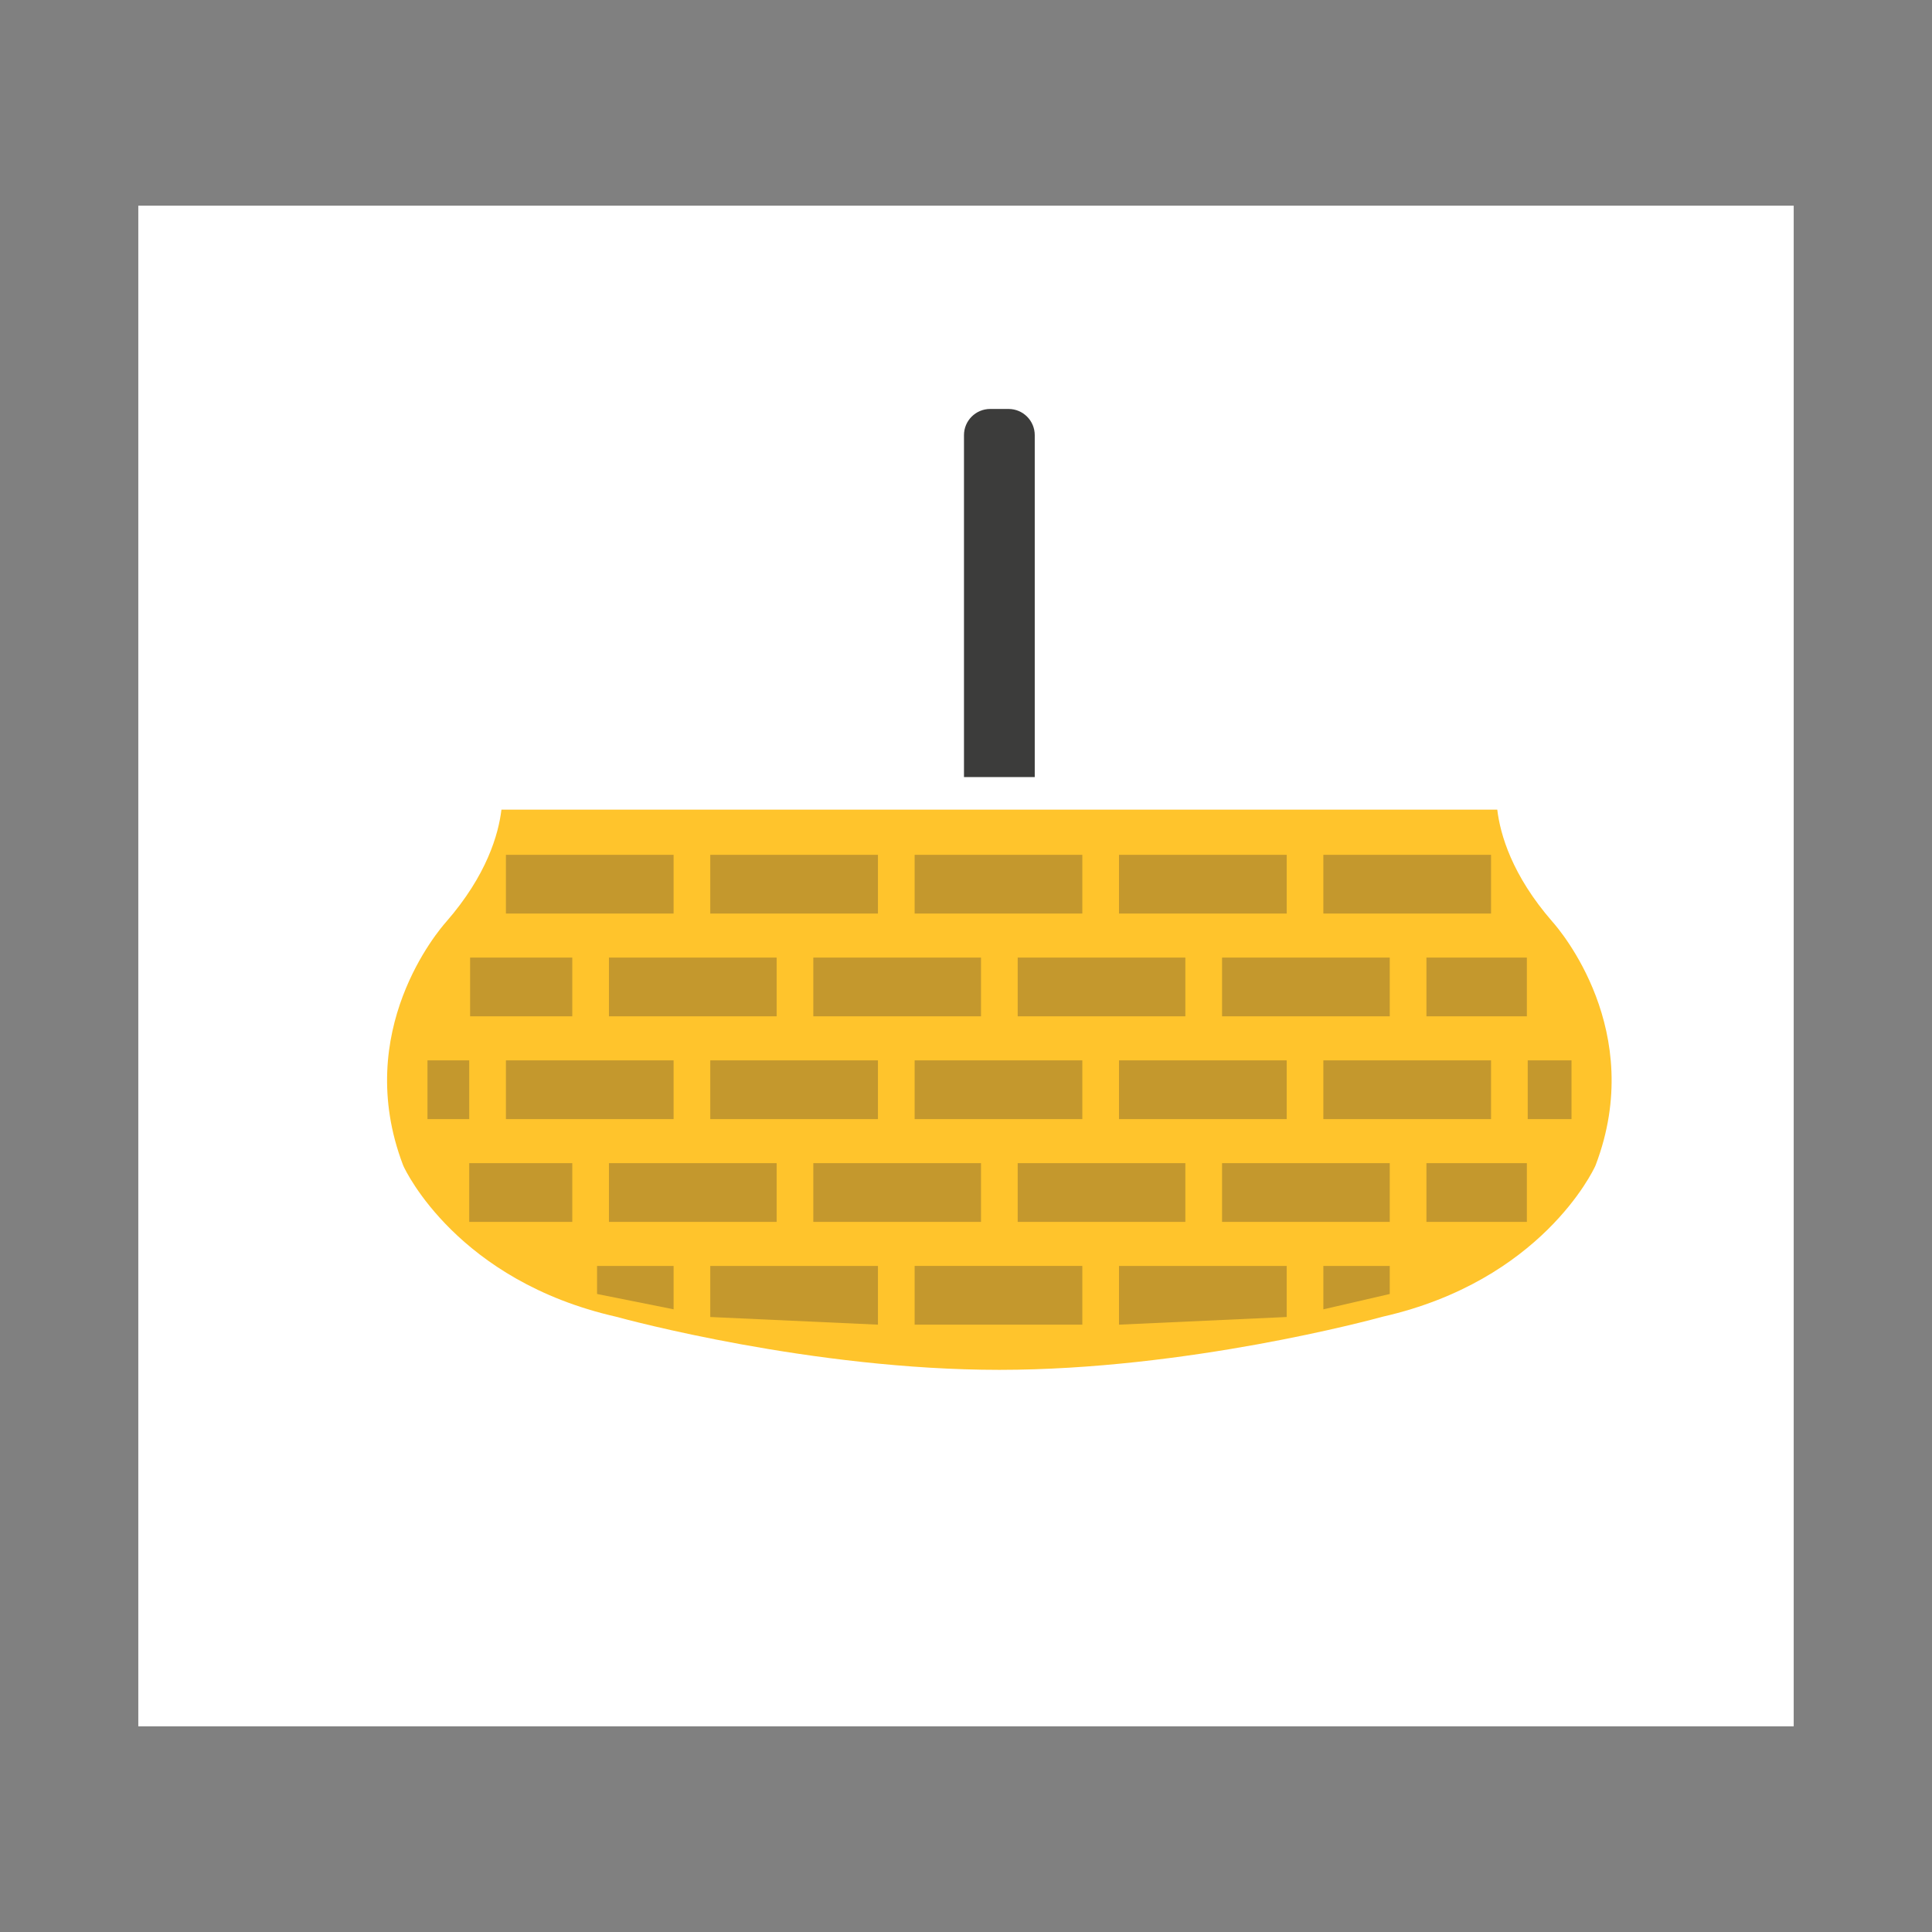 <?xml version="1.0" encoding="utf-8"?>
<!-- Generator: Adobe Illustrator 16.0.4, SVG Export Plug-In . SVG Version: 6.00 Build 0)  -->
<!DOCTYPE svg PUBLIC "-//W3C//DTD SVG 1.1//EN" "http://www.w3.org/Graphics/SVG/1.1/DTD/svg11.dtd">
<svg version="1.1" id="Layer_1" xmlns="http://www.w3.org/2000/svg" xmlns:xlink="http://www.w3.org/1999/xlink" x="0px" y="0px"
	 width="360px" height="360px" viewBox="0 0 360 360" enable-background="new 0 0 360 360" xml:space="preserve">
<rect x="0" y="0" width="360" height="360" fill="#808080" stroke="none"/>
<g>
	<rect x="25.77" y="38.326" fill="#FFFFFF" width="308.461" height="283.348"/>
	<g>
		<path fill="#3C3C3B" d="M192.809,144.792V81.083c0-2.695-2.188-4.879-4.882-4.879h-3.42c-2.695,0-4.883,2.185-4.883,4.879v63.709
			H192.809z"/>
		<path fill="#FFC42C" d="M278.993,150.861H93.437c-0.553,4.606-2.726,12.213-10.269,20.876
			c-1.378,1.539-17.554,20.367-8.084,45.312l0.109,0.262c0.397,0.864,10.093,21.334,39.577,28.034
			c1.948,0.537,36.558,9.907,71.444,9.907c34.883,0,69.493-9.367,71.443-9.907c29.487-6.7,39.183-27.17,39.58-28.034l0.109-0.262
			c9.465-24.945-6.706-43.773-8.086-45.312C281.712,163.068,279.542,155.455,278.993,150.861z"/>
		<rect x="94.271" y="159.284" fill="#C4982D" width="31.244" height="10.942"/>
		<rect x="132.349" y="159.284" fill="#C4982D" width="31.244" height="10.942"/>
		<rect x="170.431" y="159.284" fill="#C4982D" width="31.244" height="10.942"/>
		<rect x="208.511" y="159.284" fill="#C4982D" width="31.245" height="10.942"/>
		<rect x="246.589" y="159.284" fill="#C4982D" width="31.245" height="10.942"/>
		<rect x="87.598" y="178.431" fill="#C4982D" width="19.037" height="10.942"/>
		<rect x="113.469" y="178.431" fill="#C4982D" width="31.247" height="10.942"/>
		<rect x="151.55" y="178.431" fill="#C4982D" width="31.248" height="10.942"/>
		<rect x="189.632" y="178.431" fill="#C4982D" width="31.241" height="10.942"/>
		<rect x="227.712" y="178.431" fill="#C4982D" width="31.248" height="10.942"/>
		<rect x="265.794" y="178.431" fill="#C4982D" width="18.716" height="10.942"/>
		<rect x="94.271" y="197.584" fill="#C4982D" width="31.244" height="10.945"/>
		<rect x="132.349" y="197.584" fill="#C4982D" width="31.244" height="10.945"/>
		<rect x="79.653" y="197.584" fill="#C4982D" width="7.78" height="10.945"/>
		<rect x="170.431" y="197.584" fill="#C4982D" width="31.244" height="10.945"/>
		<rect x="208.511" y="197.584" fill="#C4982D" width="31.245" height="10.945"/>
		<rect x="246.589" y="197.584" fill="#C4982D" width="31.245" height="10.945"/>
		<rect x="284.67" y="197.584" fill="#C4982D" width="8.159" height="10.945"/>
		<rect x="87.434" y="216.736" fill="#C4982D" width="19.201" height="10.945"/>
		<rect x="113.469" y="216.736" fill="#C4982D" width="31.247" height="10.945"/>
		<rect x="151.55" y="216.736" fill="#C4982D" width="31.248" height="10.945"/>
		<rect x="189.632" y="216.736" fill="#C4982D" width="31.241" height="10.945"/>
		<rect x="227.712" y="216.736" fill="#C4982D" width="31.248" height="10.945"/>
		<rect x="265.794" y="216.736" fill="#C4982D" width="18.716" height="10.945"/>
		<polygon fill="#C4982D" points="125.515,243.973 111.254,241.117 111.254,235.887 125.515,235.887 		"/>
		<polygon fill="#C4982D" points="163.593,246.831 132.349,245.405 132.349,235.887 163.593,235.887 		"/>
		<rect x="170.431" y="235.887" fill="#C4982D" width="31.244" height="10.944"/>
		<polygon fill="#C4982D" points="239.756,245.405 208.511,246.831 208.511,235.887 239.756,235.887 		"/>
		<polygon fill="#C4982D" points="258.96,241.117 246.589,243.973 246.589,235.887 258.96,235.887 		"/>
	</g>
</g>
</svg>
